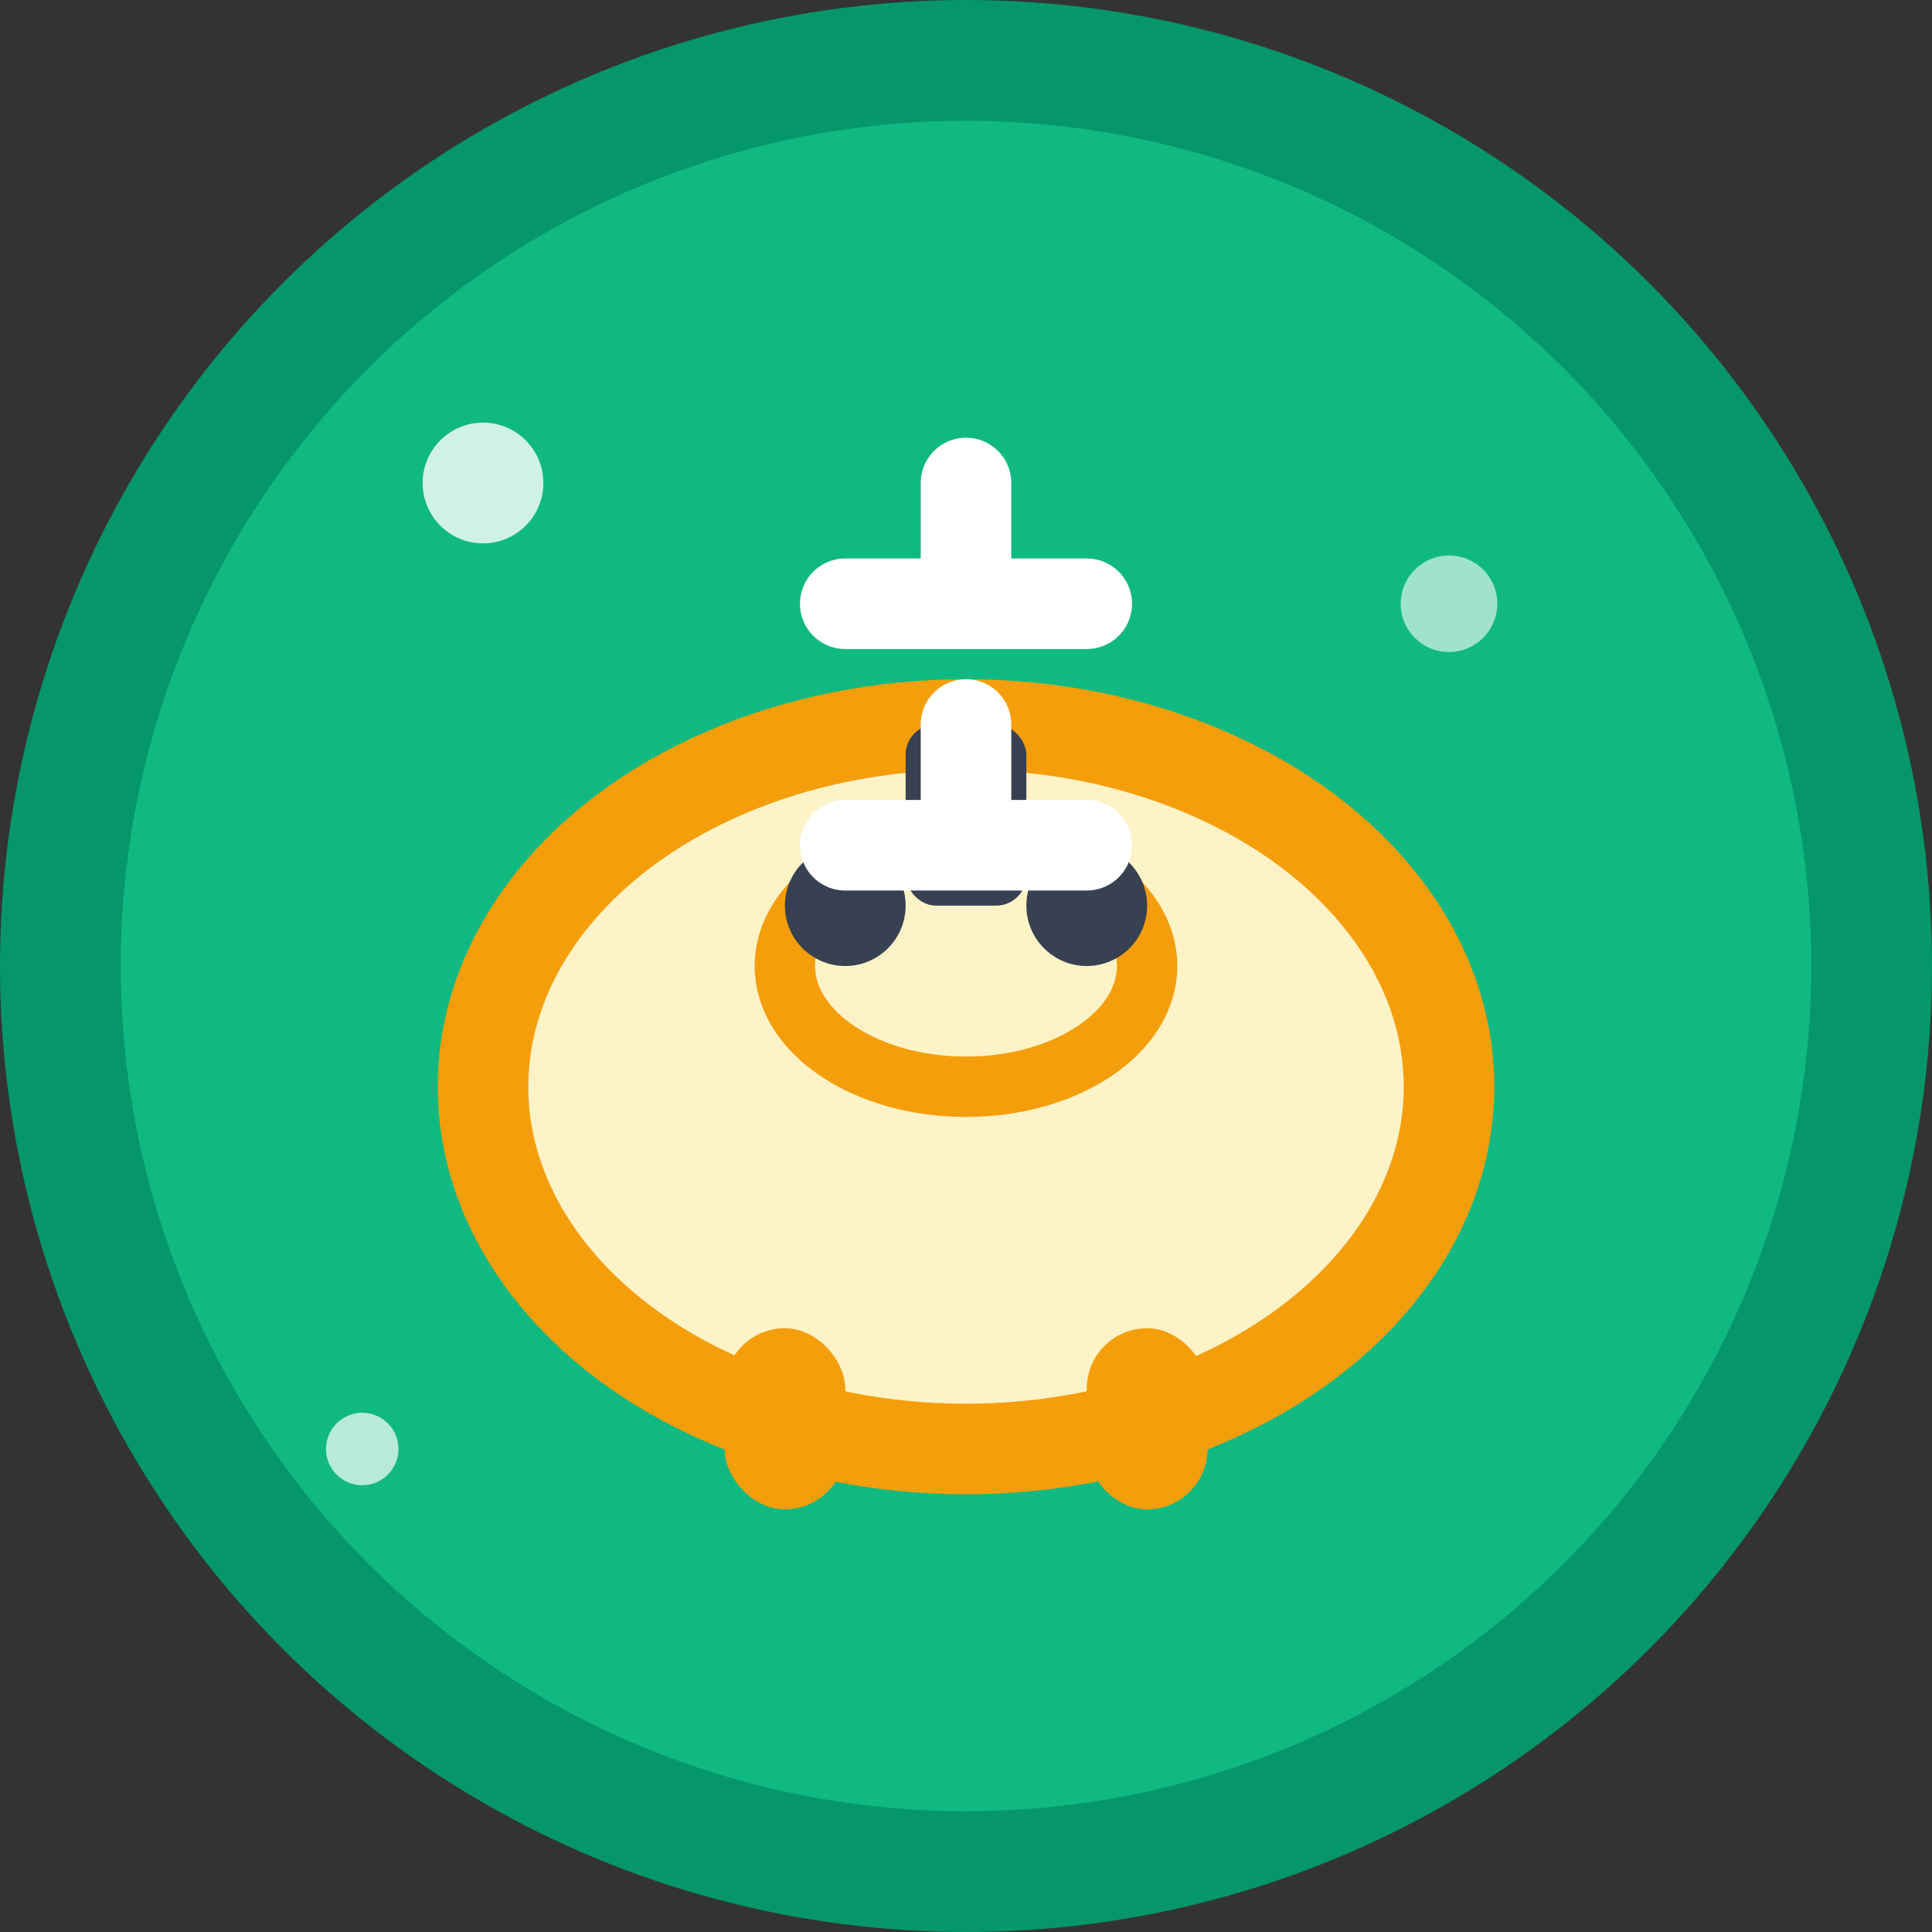 <svg width="32" height="32" viewBox="0 0 32 32" fill="none" xmlns="http://www.w3.org/2000/svg">
  <rect x="0" y="0" width="32" height="32" fill="#333333" stroke="none"/>
  <!-- Background circle -->
  <circle cx="16" cy="16" r="15" fill="#10B981" stroke="#059669" stroke-width="2"/>
  
  <!-- Piggy bank body -->
  <ellipse cx="16" cy="18" rx="8" ry="6" fill="#FEF3C7" stroke="#F59E0B" stroke-width="1.5"/>
  
  <!-- Piggy bank legs -->
  <rect x="12" y="22" width="2" height="3" fill="#F59E0B" rx="1"/>
  <rect x="18" y="22" width="2" height="3" fill="#F59E0B" rx="1"/>
  
  <!-- Piggy bank snout -->
  <ellipse cx="16" cy="16" rx="3" ry="2" fill="#FEF3C7" stroke="#F59E0B" stroke-width="1"/>
  
  <!-- Piggy bank eyes -->
  <circle cx="14" cy="15" r="1" fill="#374151"/>
  <circle cx="18" cy="15" r="1" fill="#374151"/>
  
  <!-- Coin slot -->
  <rect x="15" y="12" width="2" height="3" fill="#374151" rx="0.5"/>
  
  <!-- Dollar sign -->
  <path d="M16 8 L16 10 M16 12 L16 14 M14 10 L18 10 M14 14 L18 14" stroke="#FFFFFF" stroke-width="1.5" stroke-linecap="round"/>
  
  <!-- Sparkle effect -->
  <circle cx="8" cy="8" r="1" fill="#FFFFFF" opacity="0.8"/>
  <circle cx="24" cy="10" r="0.8" fill="#FFFFFF" opacity="0.6"/>
  <circle cx="6" cy="24" r="0.6" fill="#FFFFFF" opacity="0.7"/>
</svg>
